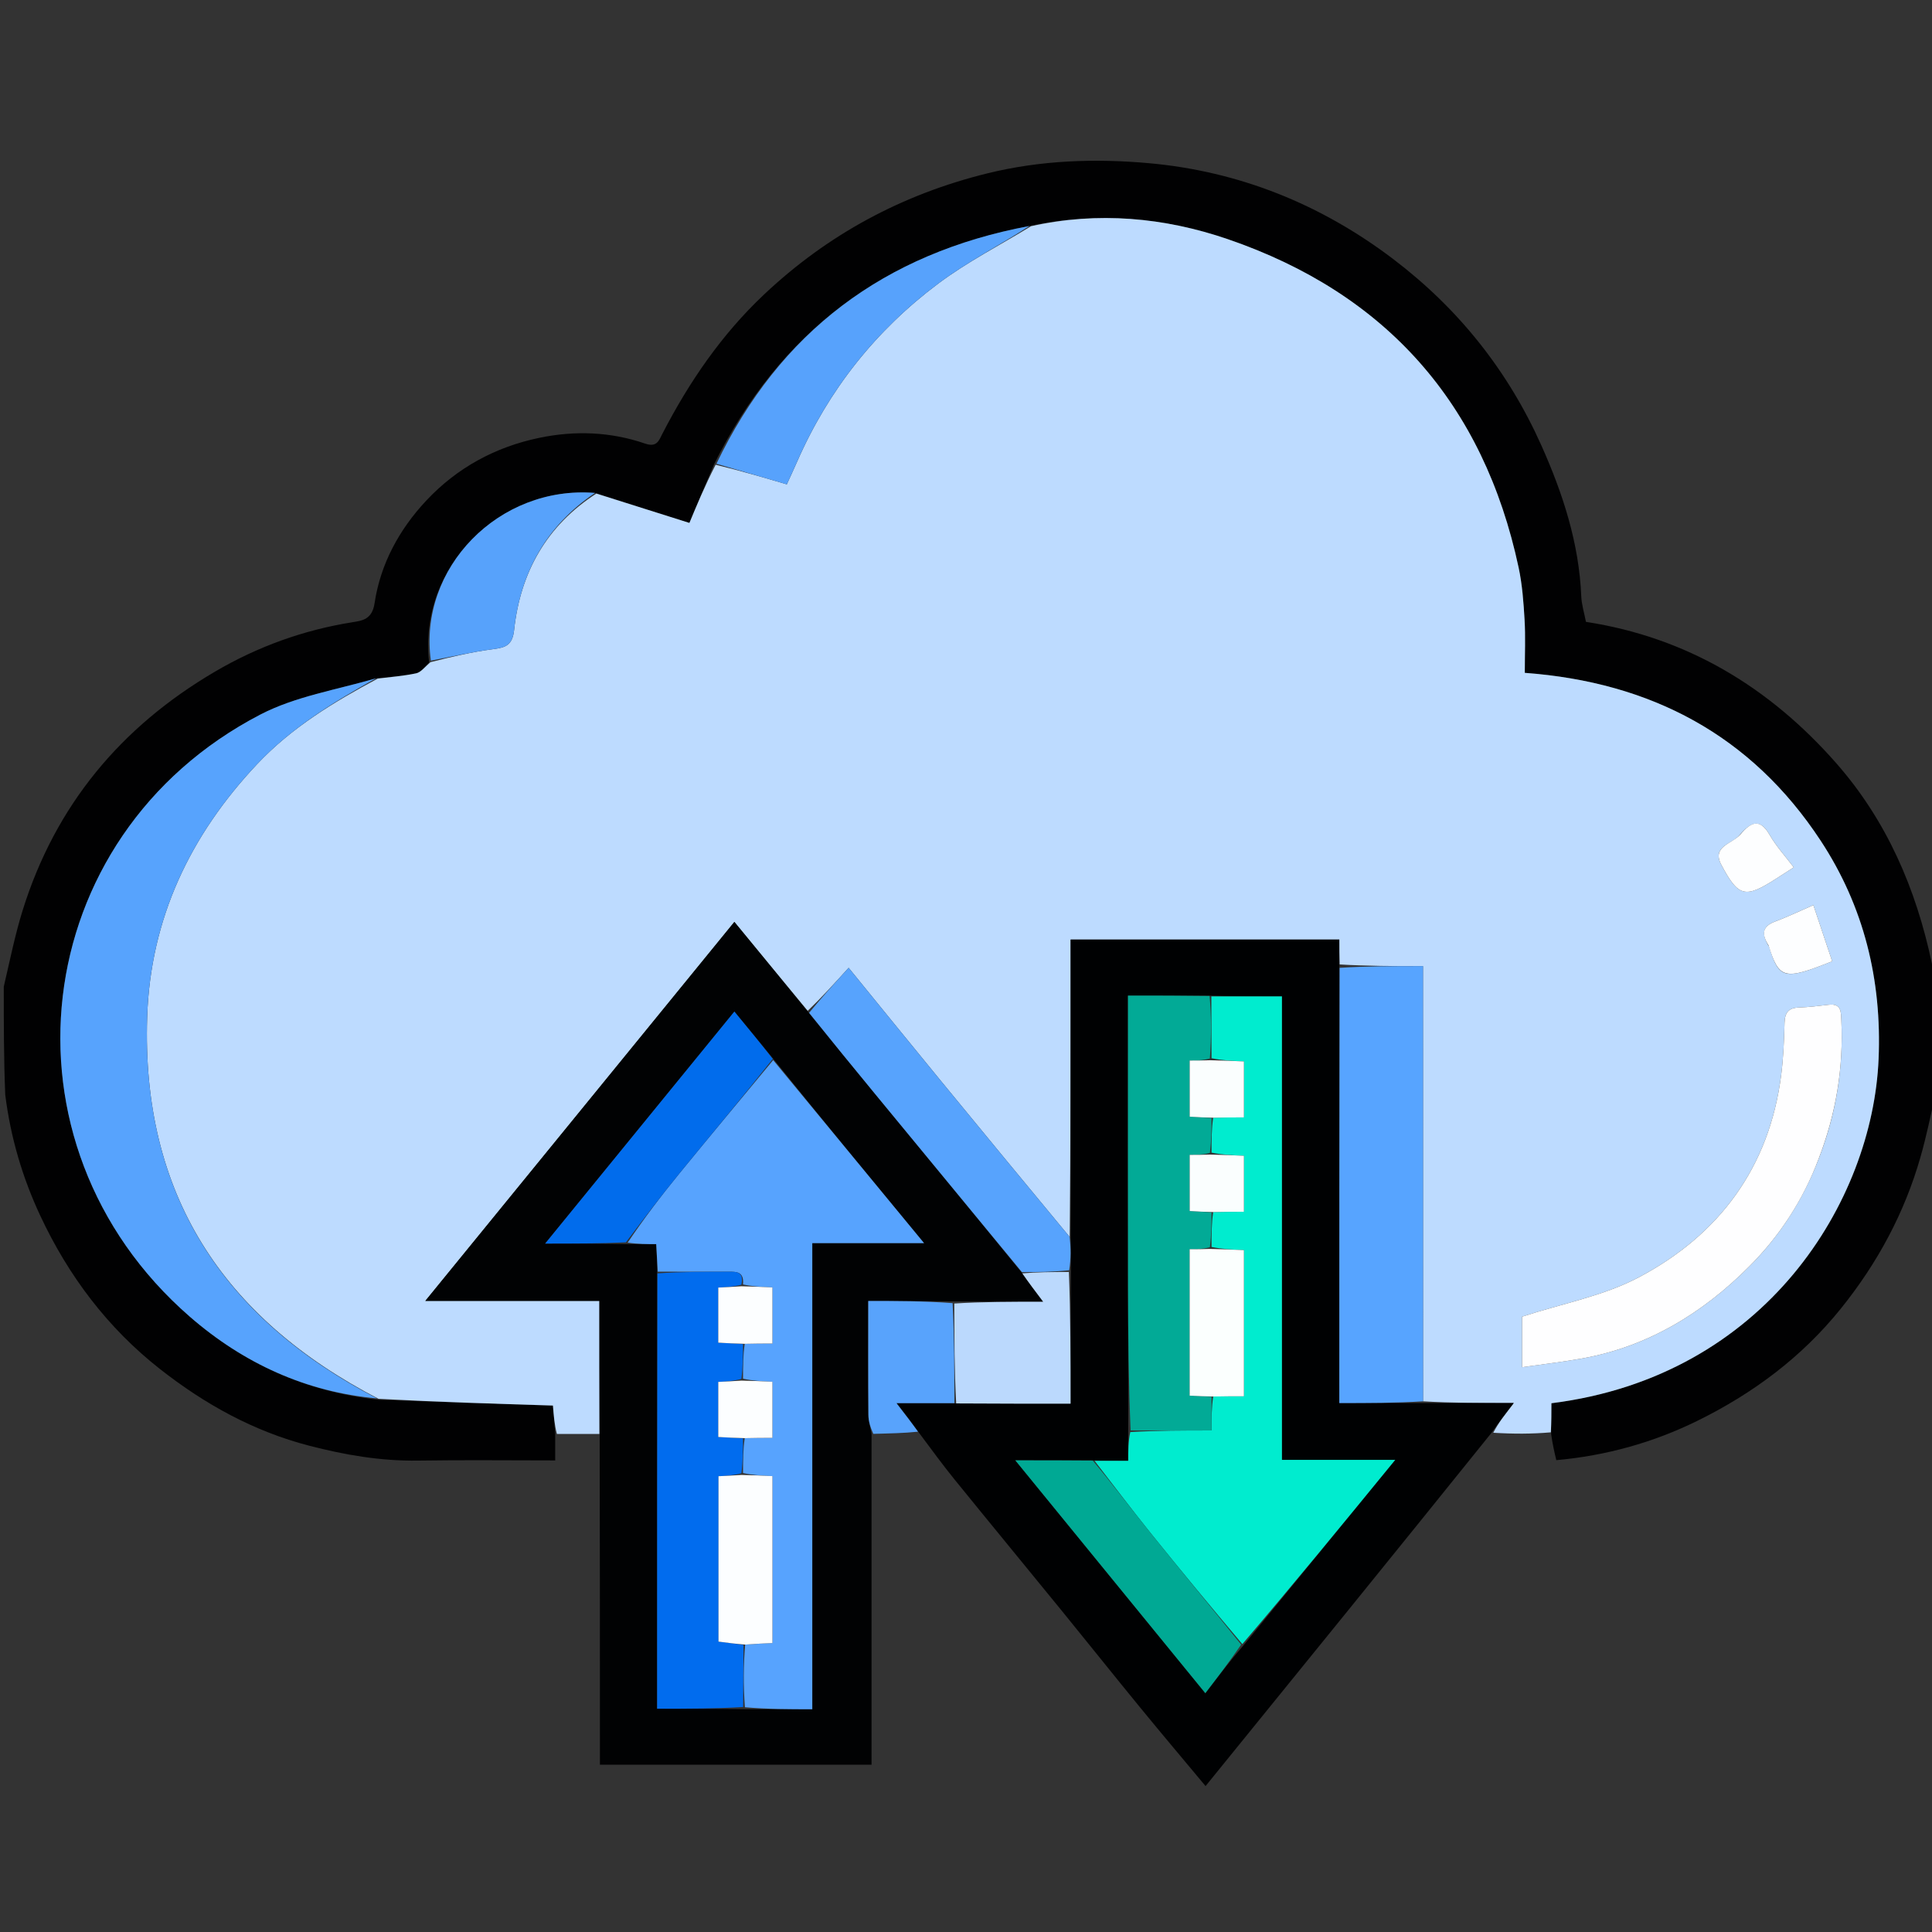 <svg version="1.1" id="Layer_1" xmlns="http://www.w3.org/2000/svg" xmlns:xlink="http://www.w3.org/1999/xlink" x="0px" y="0px"
	 width="100%" viewBox="0 0 512 512" enable-background="new 0 0 512 512" xml:space="preserve">
<rect x="0" y="0" width="512" height="512" fill="#333333" stroke="none"/>
<path opacity="0" stroke="none" 
	d="
M1,261 
	C1,174.37 1,87.74 1,1.055 
	C171.558,1.055 342.117,1.055 513,1.055 
	C513,87.355 513,173.711 512.606,260.384 
	C512.137,258.877 512.318,256.998 511.946,255.236 
	C507.788,235.537 499.974,217.44 486.627,202.255 
	C468.953,182.146 447.112,168.929 420.294,164.798 
	C419.843,162.425 419.141,160.225 419.049,157.999 
	C418.467,143.892 414.156,130.745 408.481,118.046 
	C399.634,98.249 386.509,81.769 369.174,68.623 
	C349.952,54.046 328.259,45.372 304.413,43.239 
	C290.233,41.971 275.849,42.452 261.723,45.925 
	C239.109,51.487 219.364,62.125 202.459,78.065 
	C191.222,88.661 182.63,101.221 175.572,114.886 
	C174.617,116.733 174.114,118.638 170.952,117.552 
	C161.824,114.416 152.399,114.064 142.955,116.02 
	C131.232,118.447 121.08,123.989 112.931,132.699 
	C105.783,140.339 100.813,149.49 99.268,159.847 
	C98.62,164.188 95.985,164.482 93.439,164.888 
	C80.429,166.963 68.313,171.341 56.97,177.993 
	C32.002,192.634 14.675,213.464 6.018,241.201 
	C3.993,247.691 2.655,254.395 1,261 
z"/>
<path opacity="0" stroke="none" 
	d="
M513,290 
	C513,364.3 513,438.599 513,512.949 
	C342.445,512.949 171.889,512.949 1,512.949 
	C1,438.979 1,364.957 1.391,290.613 
	C2.811,301.452 5.943,312.061 10.667,322.16 
	C18.132,338.123 28.531,351.936 42.433,362.837 
	C54.259,372.111 67.189,379.307 81.951,383.13 
	C91.479,385.598 100.978,387.227 110.838,387.073 
	C122.835,386.885 134.837,387.028 147.135,387.028 
	C147.135,384.978 147.135,382.5 147.584,380.015 
	C151.639,380.012 155.244,380.016 158.917,380.483 
	C158.985,409.84 158.985,438.733 158.985,467.669 
	C183.236,467.669 207.059,467.669 230.972,467.669 
	C230.972,438.234 230.972,409.135 231.438,379.986 
	C235.737,379.871 239.57,379.806 243.636,379.993 
	C246.916,384.223 249.875,388.273 253.031,392.163 
	C262.48,403.811 272.023,415.382 281.497,427.01 
	C288.385,435.465 295.181,443.994 302.09,452.431 
	C307.77,459.366 313.557,466.215 319.486,473.33 
	C344.927,441.995 370.09,411.004 395.703,380.02 
	C401.048,380.025 405.944,380.023 410.912,380.429 
	C411.459,382.835 411.932,384.832 412.436,386.958 
	C425.617,385.774 438.115,382.295 449.827,376.53 
	C464.52,369.297 477.447,359.715 487.861,346.774 
	C497.581,334.697 504.733,321.415 508.969,306.561 
	C510.526,301.102 511.669,295.524 513,290 
z"/>
<path fill="#010102" opacity="1" stroke="none" 
	d="
M513,289.531 
	C511.669,295.524 510.526,301.102 508.969,306.561 
	C504.733,321.415 497.581,334.697 487.861,346.774 
	C477.447,359.715 464.52,369.297 449.827,376.53 
	C438.115,382.295 425.617,385.774 412.436,386.958 
	C411.932,384.832 411.459,382.835 411.062,379.993 
	C411.139,376.712 411.139,374.275 411.139,371.872 
	C468.041,364.762 496.275,318.222 497.846,280.623 
	C498.72,259.723 493.986,240.264 482.487,222.777 
	C464.13,194.861 437.552,180.783 404.086,178.312 
	C404.086,173.247 404.29,168.755 404.029,164.29 
	C403.759,159.653 403.422,154.961 402.455,150.433 
	C393.166,106.938 367.297,77.76 325.387,63.386 
	C308.563,57.616 290.95,55.998 272.79,59.894 
	C234.298,67.112 206.584,87.998 189.229,123.068 
	C186.759,128.793 184.497,134.252 182.702,138.583 
	C174.241,135.912 166.14,133.356 157.697,130.63 
	C132.209,128.571 110.801,150.554 113.73,175.554 
	C112.519,176.822 111.524,178.175 110.297,178.437 
	C106.945,179.151 103.494,179.405 99.646,179.762 
	C89.106,182.831 78.265,184.557 69.017,189.356 
	C7.018,221.526 -2.426,303.035 50.282,348.913 
	C64.526,361.312 81.155,368.921 100.546,370.962 
	C116.137,371.543 131.326,372.012 146.535,372.482 
	C146.745,375.113 146.94,377.568 147.135,380.022 
	C147.135,382.5 147.135,384.978 147.135,387.028 
	C134.837,387.028 122.835,386.885 110.838,387.073 
	C100.978,387.227 91.479,385.598 81.951,383.13 
	C67.189,379.307 54.259,372.111 42.433,362.837 
	C28.531,351.936 18.132,338.123 10.667,322.16 
	C5.943,312.061 2.811,301.452 1.391,290.145 
	C1,280.646 1,271.292 1,261.469 
	C2.655,254.395 3.993,247.691 6.018,241.201 
	C14.675,213.464 32.002,192.634 56.97,177.993 
	C68.313,171.341 80.429,166.963 93.439,164.888 
	C95.985,164.482 98.62,164.188 99.268,159.847 
	C100.813,149.49 105.783,140.339 112.931,132.699 
	C121.08,123.989 131.232,118.447 142.955,116.02 
	C152.399,114.064 161.824,114.416 170.952,117.552 
	C174.114,118.638 174.617,116.733 175.572,114.886 
	C182.63,101.221 191.222,88.661 202.459,78.065 
	C219.364,62.125 239.109,51.487 261.723,45.925 
	C275.849,42.452 290.233,41.971 304.413,43.239 
	C328.259,45.372 349.952,54.046 369.174,68.623 
	C386.509,81.769 399.634,98.249 408.481,118.046 
	C414.156,130.745 418.467,143.892 419.049,157.999 
	C419.141,160.225 419.843,162.425 420.294,164.798 
	C447.112,168.929 468.953,182.146 486.627,202.255 
	C499.974,217.44 507.788,235.537 511.946,255.236 
	C512.318,256.998 512.137,258.877 512.606,260.851 
	C513,270.354 513,279.708 513,289.531 
z"/>
<path fill="#BDDBFF" opacity="1" stroke="none" 
	d="
M100.082,179.841 
	C103.494,179.405 106.945,179.151 110.297,178.437 
	C111.524,178.175 112.519,176.822 114.076,175.484 
	C119.884,173.99 125.206,172.754 130.598,172.049 
	C133.912,171.616 135.797,171.085 136.244,166.966 
	C137.902,151.66 144.855,139.287 158.039,130.799 
	C166.14,133.356 174.241,135.912 182.702,138.583 
	C184.497,134.252 186.759,128.793 189.653,123.162 
	C196.296,124.758 202.306,126.526 208.515,128.353 
	C209.344,126.532 210.327,124.441 211.253,122.325 
	C219.581,103.295 232.15,87.501 248.691,75.119 
	C256.36,69.379 265.019,64.964 273.23,59.949 
	C290.95,55.998 308.563,57.616 325.387,63.386 
	C367.297,77.76 393.166,106.938 402.455,150.433 
	C403.422,154.961 403.759,159.653 404.029,164.29 
	C404.29,168.755 404.086,173.247 404.086,178.312 
	C437.552,180.783 464.13,194.861 482.487,222.777 
	C493.986,240.264 498.72,259.723 497.846,280.623 
	C496.275,318.222 468.041,364.762 411.139,371.872 
	C411.139,374.275 411.139,376.712 410.989,379.585 
	C405.944,380.023 401.048,380.025 395.736,379.693 
	C397.072,377.094 398.825,374.83 401.157,371.82 
	C392.515,371.82 384.825,371.82 377.121,371.363 
	C377.108,332.815 377.108,294.725 377.108,256.031 
	C369.335,256.031 362.218,256.031 355.016,255.582 
	C354.931,253.174 354.931,251.216 354.931,249 
	C331.117,249 307.728,249 283.731,249 
	C283.731,275.462 283.731,301.742 283.48,327.814 
	C271.849,313.785 260.449,299.98 249.092,286.14 
	C241.128,276.434 233.22,266.682 224.901,256.477 
	C221.135,260.618 217.723,264.371 214.051,267.886 
	C207.472,259.958 201.152,252.269 194.617,244.317 
	C167.375,277.724 140.429,310.767 112.715,344.75 
	C128.941,344.75 143.813,344.75 158.849,344.75 
	C158.849,356.812 158.849,368.416 158.849,380.02 
	C155.244,380.016 151.639,380.012 147.584,380.015 
	C146.94,377.568 146.745,375.113 146.535,372.482 
	C131.326,372.012 116.137,371.543 100.312,370.702 
	C58.748,349.167 37.469,316.064 39.006,269.477 
	C39.866,243.423 50.42,221.299 68.159,202.487 
	C77.268,192.826 88.469,186.021 100.082,179.841 
M482.169,306.577 
	C486.62,294.937 488.553,282.895 487.976,270.446 
	C487.872,268.214 488.019,265.878 484.625,266.272 
	C481.996,266.578 479.36,266.909 476.719,267.002 
	C473.963,267.099 472.992,268.383 472.922,271.075 
	C472.803,275.709 472.615,280.366 472.023,284.958 
	C468.866,309.44 455.582,327.277 434.234,338.541 
	C424.92,343.456 414.058,345.44 403.374,348.927 
	C403.374,352.287 403.374,356.855 403.374,362.323 
	C408.992,361.513 414.197,360.922 419.341,359.993 
	C436.821,356.837 451.326,347.919 463.608,335.583 
	C471.595,327.562 477.863,318.062 482.169,306.577 
M468.832,250.898 
	C471.482,259.501 472.824,259.855 485.546,254.748 
	C483.936,249.937 482.307,245.07 480.563,239.862 
	C476.803,241.494 473.697,243.001 470.476,244.197 
	C467.117,245.443 466.663,247.382 468.832,250.898 
M460.92,221.399 
	C458.878,223.718 453.606,224.333 456.142,229.129 
	C460.74,237.825 462.482,238.142 470.78,232.805 
	C472.134,231.935 473.486,231.063 475.356,229.86 
	C473.055,226.807 470.681,224.229 468.98,221.265 
	C466.454,216.866 464.125,217.674 460.92,221.399 
z"/>
<path fill="#000102" opacity="1" stroke="none" 
	d="
M283.731,328.022 
	C283.731,301.742 283.731,275.462 283.731,249 
	C307.728,249 331.117,249 354.931,249 
	C354.931,251.216 354.931,253.174 354.932,256.039 
	C354.933,295.142 354.933,333.337 354.933,371.82 
	C362.604,371.82 369.869,371.82 377.134,371.82 
	C384.825,371.82 392.515,371.82 401.157,371.82 
	C398.825,374.83 397.072,377.094 395.285,379.686 
	C370.09,411.004 344.927,441.995 319.486,473.33 
	C313.557,466.215 307.77,459.366 302.09,452.431 
	C295.181,443.994 288.385,435.465 281.497,427.01 
	C272.023,415.382 262.48,403.811 253.031,392.163 
	C249.875,388.273 246.916,384.223 243.518,379.665 
	C241.498,376.921 239.828,374.759 237.583,371.853 
	C243.353,371.853 248.139,371.853 253.399,371.92 
	C263.789,371.987 273.705,371.987 283.71,371.987 
	C283.71,359.964 283.71,348.522 283.794,336.629 
	C283.829,333.46 283.78,330.741 283.731,328.022 
M289.13,387.007 
	C282.798,387.007 276.465,387.007 269.073,387.007 
	C286.282,408.093 302.62,428.111 319.428,448.705 
	C322.864,444.218 325.947,440.193 329.655,435.888 
	C342.77,419.856 355.885,403.825 369.749,386.877 
	C359.084,386.877 349.574,386.877 339.723,386.877 
	C339.723,345.594 339.723,304.884 339.723,264.049 
	C333.246,264.049 327.134,264.049 320.099,263.847 
	C313.181,263.847 306.263,263.847 298.926,263.847 
	C298.926,266.251 298.926,268.046 298.926,269.841 
	C298.926,293.619 298.899,317.397 298.936,341.175 
	C298.956,353.806 299.087,366.436 298.987,379.942 
	C298.987,382.183 298.987,384.423 298.987,387.128 
	C295.595,387.128 292.832,387.128 289.13,387.007 
z"/>
<path fill="#010203" opacity="1" stroke="none" 
	d="
M158.917,380.483 
	C158.849,368.416 158.849,356.812 158.849,344.75 
	C143.813,344.75 128.941,344.75 112.715,344.75 
	C140.429,310.767 167.375,277.724 194.617,244.317 
	C201.152,252.269 207.472,259.958 214.155,268.171 
	C220.307,275.759 226.083,282.834 231.888,289.886 
	C244.858,305.64 257.844,321.383 270.922,337.454 
	C272.64,339.923 274.259,342.069 276.452,344.974 
	C267.834,344.974 260.365,344.974 252.442,344.873 
	C244.767,344.772 237.544,344.772 230.096,344.772 
	C230.096,355.362 230.054,365.152 230.135,374.94 
	C230.149,376.641 230.68,378.338 230.972,380.036 
	C230.972,409.135 230.972,438.234 230.972,467.669 
	C207.059,467.669 183.236,467.669 158.985,467.669 
	C158.985,438.733 158.985,409.84 158.917,380.483 
M197.876,452.963 
	C203.486,452.963 209.096,452.963 215.263,452.963 
	C215.263,411.643 215.263,370.813 215.263,329.448 
	C225.176,329.448 234.527,329.448 244.888,329.448 
	C231.1,312.723 217.998,296.83 204.698,280.318 
	C201.439,276.36 198.181,272.402 194.62,268.076 
	C177.883,288.596 161.462,308.729 144.473,329.559 
	C152.293,329.559 159.037,329.559 166.713,329.704 
	C169.071,329.704 171.429,329.704 173.905,329.704 
	C174.064,332.548 174.188,334.773 174.145,337.917 
	C174.145,376.114 174.145,414.311 174.145,452.83 
	C182.068,452.83 189.504,452.83 197.876,452.963 
z"/>
<path fill="#58A3FC" opacity="1" stroke="none" 
	d="
M231.438,379.986 
	C230.68,378.338 230.149,376.641 230.135,374.94 
	C230.054,365.152 230.096,355.362 230.096,344.772 
	C237.544,344.772 244.767,344.772 252.445,345.343 
	C252.909,354.56 252.917,363.206 252.925,371.853 
	C248.139,371.853 243.353,371.853 237.583,371.853 
	C239.828,374.759 241.498,376.921 243.286,379.412 
	C239.57,379.806 235.737,379.871 231.438,379.986 
z"/>
<path fill="#57A3FD" opacity="1" stroke="none" 
	d="
M99.646,179.762 
	C88.469,186.021 77.268,192.826 68.159,202.487 
	C50.42,221.299 39.866,243.423 39.006,269.477 
	C37.469,316.064 58.748,349.167 99.91,370.59 
	C81.155,368.921 64.526,361.312 50.282,348.913 
	C-2.426,303.035 7.018,221.526 69.017,189.356 
	C78.265,184.557 89.106,182.831 99.646,179.762 
z"/>
<path fill="#57A2FC" opacity="1" stroke="none" 
	d="
M272.79,59.894 
	C265.019,64.964 256.36,69.379 248.691,75.119 
	C232.15,87.501 219.581,103.295 211.253,122.325 
	C210.327,124.441 209.344,126.532 208.515,128.353 
	C202.306,126.526 196.296,124.758 189.862,122.896 
	C206.584,87.998 234.298,67.112 272.79,59.894 
z"/>
<path fill="#57A2FB" opacity="1" stroke="none" 
	d="
M157.697,130.63 
	C144.855,139.287 137.902,151.66 136.244,166.966 
	C135.797,171.085 133.912,171.616 130.598,172.049 
	C125.206,172.754 119.884,173.99 114.187,175.072 
	C110.801,150.554 132.209,128.571 157.697,130.63 
z"/>
<path fill="#57A4FF" opacity="1" stroke="none" 
	d="
M377.121,371.363 
	C369.869,371.82 362.604,371.82 354.933,371.82 
	C354.933,333.337 354.933,295.142 355.017,256.489 
	C362.218,256.031 369.335,256.031 377.108,256.031 
	C377.108,294.725 377.108,332.815 377.121,371.363 
z"/>
<path fill="#FEFEFF" opacity="1" stroke="none" 
	d="
M482.023,306.934 
	C477.863,318.062 471.595,327.562 463.608,335.583 
	C451.326,347.919 436.821,356.837 419.341,359.993 
	C414.197,360.922 408.992,361.513 403.374,362.323 
	C403.374,356.855 403.374,352.287 403.374,348.927 
	C414.058,345.44 424.92,343.456 434.234,338.541 
	C455.582,327.277 468.866,309.44 472.023,284.958 
	C472.615,280.366 472.803,275.709 472.922,271.075 
	C472.992,268.383 473.963,267.099 476.719,267.002 
	C479.36,266.909 481.996,266.578 484.625,266.272 
	C488.019,265.878 487.872,268.214 487.976,270.446 
	C488.553,282.895 486.62,294.937 482.023,306.934 
z"/>
<path fill="#57A3FD" opacity="1" stroke="none" 
	d="
M270.824,337.131 
	C257.844,321.383 244.858,305.64 231.888,289.886 
	C226.083,282.834 220.307,275.759 214.414,268.409 
	C217.723,264.371 221.135,260.618 224.901,256.477 
	C233.22,266.682 241.128,276.434 249.092,286.14 
	C260.449,299.98 271.849,313.785 283.48,327.814 
	C283.78,330.741 283.829,333.46 283.348,336.629 
	C278.819,337.096 274.821,337.114 270.824,337.131 
z"/>
<path fill="#FDFEFF" opacity="1" stroke="none" 
	d="
M468.681,250.548 
	C466.663,247.382 467.117,245.443 470.476,244.197 
	C473.697,243.001 476.803,241.494 480.563,239.862 
	C482.307,245.07 483.936,249.937 485.546,254.748 
	C472.824,259.855 471.482,259.501 468.681,250.548 
z"/>
<path fill="#FDFEFF" opacity="1" stroke="none" 
	d="
M461.197,221.163 
	C464.125,217.674 466.454,216.866 468.98,221.265 
	C470.681,224.229 473.055,226.807 475.356,229.86 
	C473.486,231.063 472.134,231.935 470.78,232.805 
	C462.482,238.142 460.74,237.825 456.142,229.129 
	C453.606,224.333 458.878,223.718 461.197,221.163 
z"/>
<path fill="#00ECCF" opacity="1" stroke="none" 
	d="
M321.021,264.049 
	C327.134,264.049 333.246,264.049 339.723,264.049 
	C339.723,304.884 339.723,345.594 339.723,386.877 
	C349.574,386.877 359.084,386.877 369.749,386.877 
	C355.885,403.825 342.77,419.856 329.231,435.699 
	C320.846,425.777 312.827,416.093 304.948,406.295 
	C299.881,399.992 295.021,393.523 290.069,387.128 
	C292.832,387.128 295.595,387.128 298.987,387.128 
	C298.987,384.423 298.987,382.183 299.534,379.515 
	C306.857,379.089 313.632,379.089 321.074,379.089 
	C321.074,375.707 321.074,372.934 321.518,370.094 
	C324.538,370.027 327.114,370.027 329.655,370.027 
	C329.655,356.687 329.655,344.13 329.655,331.291 
	C326.631,331.153 323.852,331.027 321.07,330.46 
	C321.066,327.109 321.065,324.197 321.507,321.207 
	C324.527,321.129 327.102,321.129 329.658,321.129 
	C329.658,315.733 329.658,311.149 329.658,306.287 
	C326.629,306.15 323.851,306.024 321.07,305.458 
	C321.066,302.107 321.065,299.197 321.507,296.207 
	C324.527,296.129 327.102,296.129 329.658,296.129 
	C329.658,290.733 329.658,286.149 329.658,281.287 
	C326.629,281.15 323.851,281.023 321.07,280.436 
	C321.051,274.667 321.036,269.358 321.021,264.049 
z"/>
<path fill="#02AA96" opacity="1" stroke="none" 
	d="
M321.074,370.161 
	C321.074,372.934 321.074,375.707 321.074,379.089 
	C313.632,379.089 306.857,379.089 299.625,379.078 
	C299.087,366.436 298.956,353.806 298.936,341.175 
	C298.899,317.397 298.926,293.619 298.926,269.841 
	C298.926,268.046 298.926,266.251 298.926,263.847 
	C306.263,263.847 313.181,263.847 320.56,263.948 
	C321.036,269.358 321.051,274.667 320.623,280.513 
	C318.582,281.05 316.986,281.05 315.282,281.05 
	C315.282,286.346 315.282,291.147 315.282,295.931 
	C317.462,296.065 319.263,296.175 321.064,296.285 
	C321.065,299.197 321.066,302.107 320.623,305.534 
	C318.582,306.05 316.986,306.05 315.282,306.05 
	C315.282,311.346 315.282,316.147 315.282,320.931 
	C317.462,321.065 319.263,321.175 321.064,321.285 
	C321.065,324.197 321.066,327.109 320.623,330.537 
	C318.578,331.054 316.976,331.054 315.272,331.054 
	C315.272,344.333 315.272,357.099 315.272,369.862 
	C317.45,369.974 319.262,370.067 321.074,370.161 
z"/>
<path fill="#00A994" opacity="1" stroke="none" 
	d="
M289.599,387.067 
	C295.021,393.523 299.881,399.992 304.948,406.295 
	C312.827,416.093 320.846,425.777 328.918,435.839 
	C325.947,440.193 322.864,444.218 319.428,448.705 
	C302.62,428.111 286.282,408.093 269.073,387.007 
	C276.465,387.007 282.798,387.007 289.599,387.067 
z"/>
<path fill="#BBD9FD" opacity="1" stroke="none" 
	d="
M270.922,337.454 
	C274.821,337.114 278.819,337.096 283.263,337.079 
	C283.71,348.522 283.71,359.964 283.71,371.987 
	C273.705,371.987 263.789,371.987 253.399,371.92 
	C252.917,363.206 252.909,354.56 252.898,345.444 
	C260.365,344.974 267.834,344.974 276.452,344.974 
	C274.259,342.069 272.64,339.923 270.922,337.454 
z"/>
<path fill="#57A3FE" opacity="1" stroke="none" 
	d="
M204.896,280.938 
	C217.998,296.83 231.1,312.723 244.888,329.448 
	C234.527,329.448 225.176,329.448 215.263,329.448 
	C215.263,370.813 215.263,411.643 215.263,452.963 
	C209.096,452.963 203.486,452.963 197.407,452.44 
	C196.973,446.586 197.007,441.255 197.477,435.83 
	C200.184,435.632 202.456,435.529 204.707,435.426 
	C204.707,420.387 204.707,405.839 204.707,391.182 
	C201.862,391.043 199.385,390.923 196.912,390.366 
	C196.913,387.019 196.91,384.109 197.362,381.125 
	C200.085,381.052 202.355,381.052 204.703,381.052 
	C204.703,375.689 204.703,370.986 204.703,366.18 
	C201.858,366.042 199.383,365.922 196.912,365.366 
	C196.913,362.019 196.91,359.109 197.362,356.125 
	C200.085,356.052 202.355,356.052 204.703,356.052 
	C204.703,350.691 204.703,345.985 204.703,341.18 
	C201.858,341.042 199.383,340.922 196.909,340.395 
	C197.216,336.96 195.202,337.011 193.091,337.02 
	C186.831,337.048 180.571,337.01 174.312,336.998 
	C174.188,334.773 174.064,332.548 173.905,329.704 
	C171.429,329.704 169.071,329.704 166.338,329.304 
	C170.623,322.952 175.188,316.924 179.965,311.069 
	C188.206,300.968 196.579,290.976 204.896,280.938 
z"/>
<path fill="#016CEE" opacity="1" stroke="none" 
	d="
M197.042,435.924 
	C197.007,441.255 196.973,446.586 196.94,452.374 
	C189.504,452.83 182.068,452.83 174.145,452.83 
	C174.145,414.311 174.145,376.114 174.228,337.457 
	C180.571,337.01 186.831,337.048 193.091,337.02 
	C195.202,337.011 197.216,336.96 196.472,340.466 
	C194.142,341.036 192.25,341.127 190.348,341.218 
	C190.348,346.328 190.348,351.004 190.348,355.817 
	C192.706,355.954 194.807,356.076 196.908,356.198 
	C196.91,359.109 196.913,362.019 196.475,365.437 
	C194.142,366.036 192.25,366.127 190.348,366.218 
	C190.348,371.328 190.348,376.004 190.348,380.817 
	C192.706,380.954 194.807,381.076 196.908,381.198 
	C196.91,384.109 196.913,387.019 196.475,390.437 
	C194.13,391.034 192.226,391.124 190.408,391.209 
	C190.408,406.147 190.408,420.594 190.408,435.042 
	C192.831,435.364 194.937,435.644 197.042,435.924 
z"/>
<path fill="#016CEC" opacity="1" stroke="none" 
	d="
M204.797,280.628 
	C196.579,290.976 188.206,300.968 179.965,311.069 
	C175.188,316.924 170.623,322.952 165.871,329.231 
	C159.037,329.559 152.293,329.559 144.473,329.559 
	C161.462,308.729 177.883,288.596 194.62,268.076 
	C198.181,272.402 201.439,276.36 204.797,280.628 
z"/>
<path fill="#FBFFFE" opacity="1" stroke="none" 
	d="
M321.518,370.094 
	C319.262,370.067 317.45,369.974 315.272,369.862 
	C315.272,357.099 315.272,344.333 315.272,331.054 
	C316.976,331.054 318.578,331.054 320.626,330.977 
	C323.852,331.027 326.631,331.153 329.655,331.291 
	C329.655,344.13 329.655,356.687 329.655,370.027 
	C327.114,370.027 324.538,370.027 321.518,370.094 
z"/>
<path fill="#FAFEFE" opacity="1" stroke="none" 
	d="
M321.507,296.207 
	C319.263,296.175 317.462,296.065 315.282,295.931 
	C315.282,291.147 315.282,286.346 315.282,281.05 
	C316.986,281.05 318.582,281.05 320.626,280.974 
	C323.851,281.023 326.629,281.15 329.658,281.287 
	C329.658,286.149 329.658,290.733 329.658,296.129 
	C327.102,296.129 324.527,296.129 321.507,296.207 
z"/>
<path fill="#FAFEFE" opacity="1" stroke="none" 
	d="
M321.507,321.207 
	C319.263,321.175 317.462,321.065 315.282,320.931 
	C315.282,316.147 315.282,311.346 315.282,306.05 
	C316.986,306.05 318.582,306.05 320.626,305.974 
	C323.851,306.024 326.629,306.15 329.658,306.287 
	C329.658,311.149 329.658,315.733 329.658,321.129 
	C327.102,321.129 324.527,321.129 321.507,321.207 
z"/>
<path fill="#FCFEFF" opacity="1" stroke="none" 
	d="
M197.477,435.83 
	C194.937,435.644 192.831,435.364 190.408,435.042 
	C190.408,420.594 190.408,406.147 190.408,391.209 
	C192.226,391.124 194.13,391.034 196.47,390.873 
	C199.385,390.923 201.862,391.043 204.707,391.182 
	C204.707,405.839 204.707,420.387 204.707,435.426 
	C202.456,435.529 200.184,435.632 197.477,435.83 
z"/>
<path fill="#FCFEFF" opacity="1" stroke="none" 
	d="
M197.362,381.125 
	C194.807,381.076 192.706,380.954 190.348,380.817 
	C190.348,376.004 190.348,371.328 190.348,366.218 
	C192.25,366.127 194.142,366.036 196.47,365.873 
	C199.383,365.922 201.858,366.042 204.703,366.18 
	C204.703,370.986 204.703,375.689 204.703,381.052 
	C202.355,381.052 200.085,381.052 197.362,381.125 
z"/>
<path fill="#FCFEFF" opacity="1" stroke="none" 
	d="
M197.362,356.125 
	C194.807,356.076 192.706,355.954 190.348,355.817 
	C190.348,351.004 190.348,346.328 190.348,341.218 
	C192.25,341.127 194.142,341.036 196.47,340.873 
	C199.383,340.922 201.858,341.042 204.703,341.18 
	C204.703,345.985 204.703,350.691 204.703,356.052 
	C202.355,356.052 200.085,356.052 197.362,356.125 
z"/>
</svg>